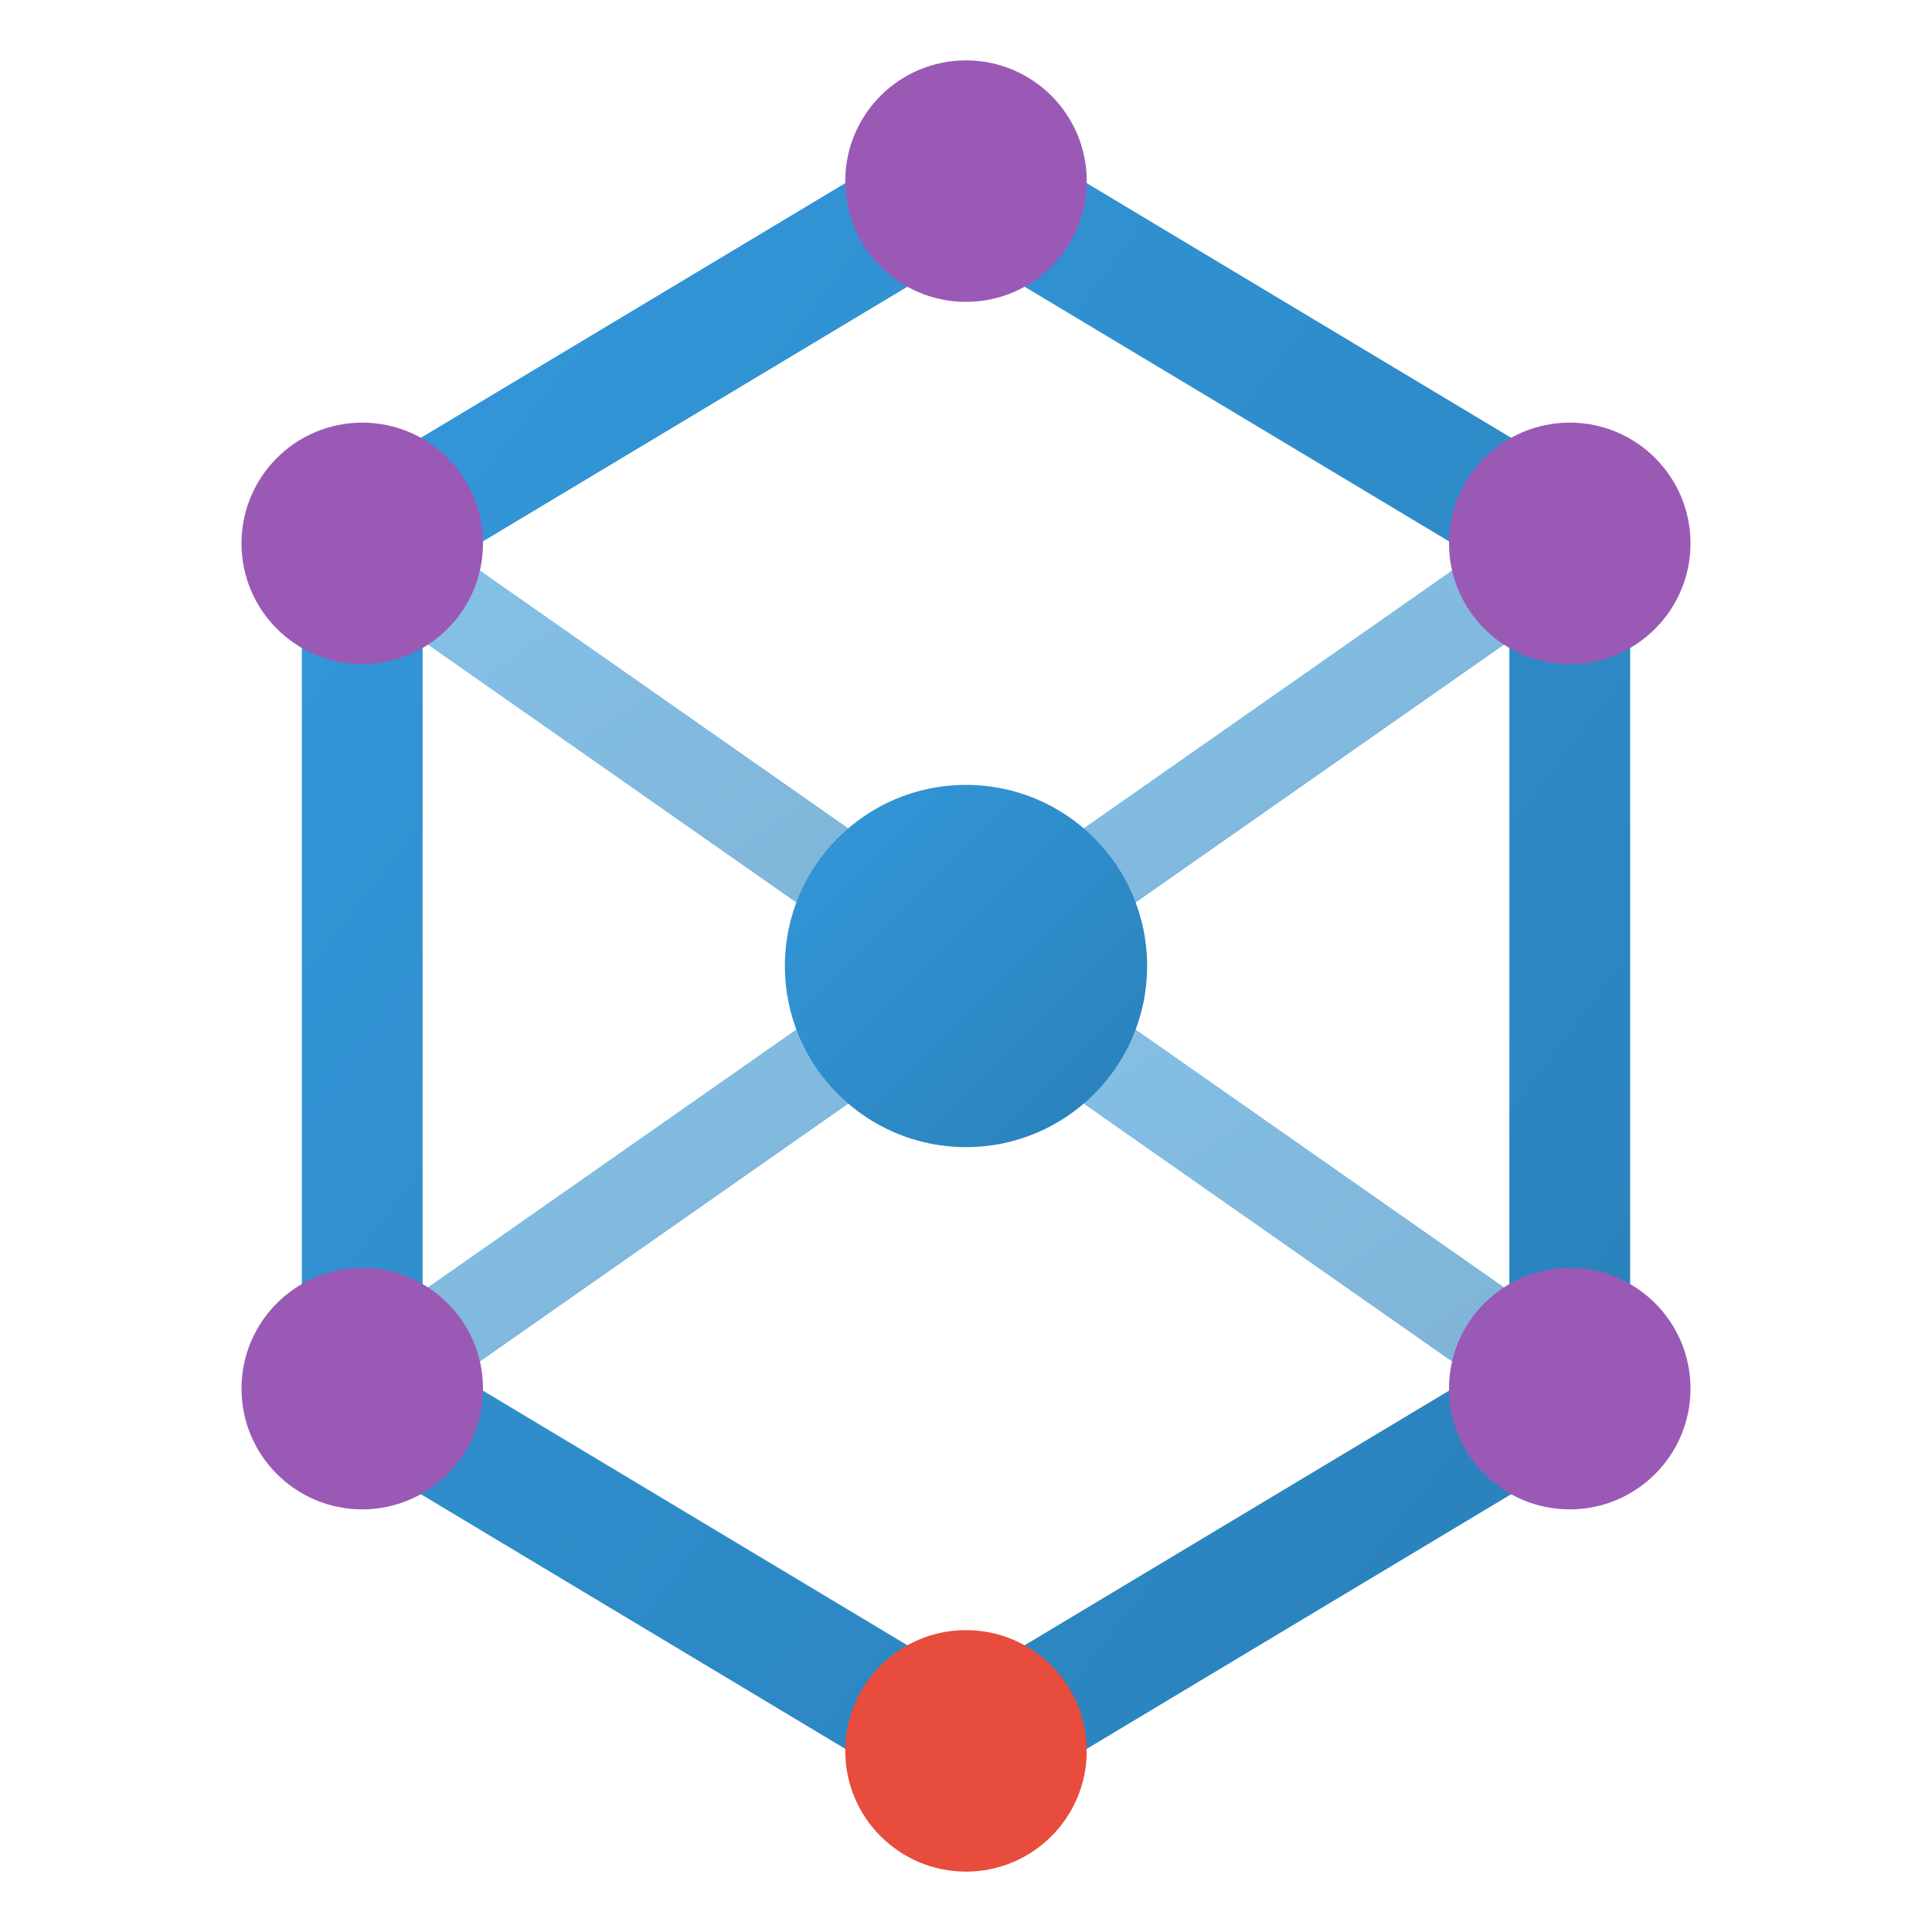 <svg width="32" height="32" viewBox="0 0 32 32" xmlns="http://www.w3.org/2000/svg">
  <defs>
    <linearGradient id="blueGrad" x1="0%" y1="0%" x2="100%" y2="100%">
      <stop offset="0%" style="stop-color:#3498db;stop-opacity:1" />
      <stop offset="100%" style="stop-color:#2980b9;stop-opacity:1" />
    </linearGradient>
  </defs>

  <!-- Network hexagon shape -->
  <path d="M16,3 L26,9 L26,23 L16,29 L6,23 L6,9 Z"
        fill="none"
        stroke="url(#blueGrad)"
        stroke-width="2"/>

  <!-- Inner lines -->
  <line x1="16" y1="3" x2="16" y2="16" stroke="url(#blueGrad)" stroke-width="1.5" opacity="0.6"/>
  <line x1="16" y1="16" x2="6" y2="9" stroke="url(#blueGrad)" stroke-width="1.5" opacity="0.6"/>
  <line x1="16" y1="16" x2="26" y2="9" stroke="url(#blueGrad)" stroke-width="1.5" opacity="0.6"/>
  <line x1="16" y1="16" x2="6" y2="23" stroke="url(#blueGrad)" stroke-width="1.5" opacity="0.6"/>
  <line x1="16" y1="16" x2="26" y2="23" stroke="url(#blueGrad)" stroke-width="1.5" opacity="0.6"/>

  <!-- Center node -->
  <circle cx="16" cy="16" r="3" fill="url(#blueGrad)"/>

  <!-- Corner nodes -->
  <circle cx="16" cy="3" r="2" fill="#9b59b6"/>
  <circle cx="26" cy="9" r="2" fill="#9b59b6"/>
  <circle cx="26" cy="23" r="2" fill="#9b59b6"/>
  <circle cx="16" cy="29" r="2" fill="#e74c3c"/>
  <circle cx="6" cy="23" r="2" fill="#9b59b6"/>
  <circle cx="6" cy="9" r="2" fill="#9b59b6"/>
</svg>
